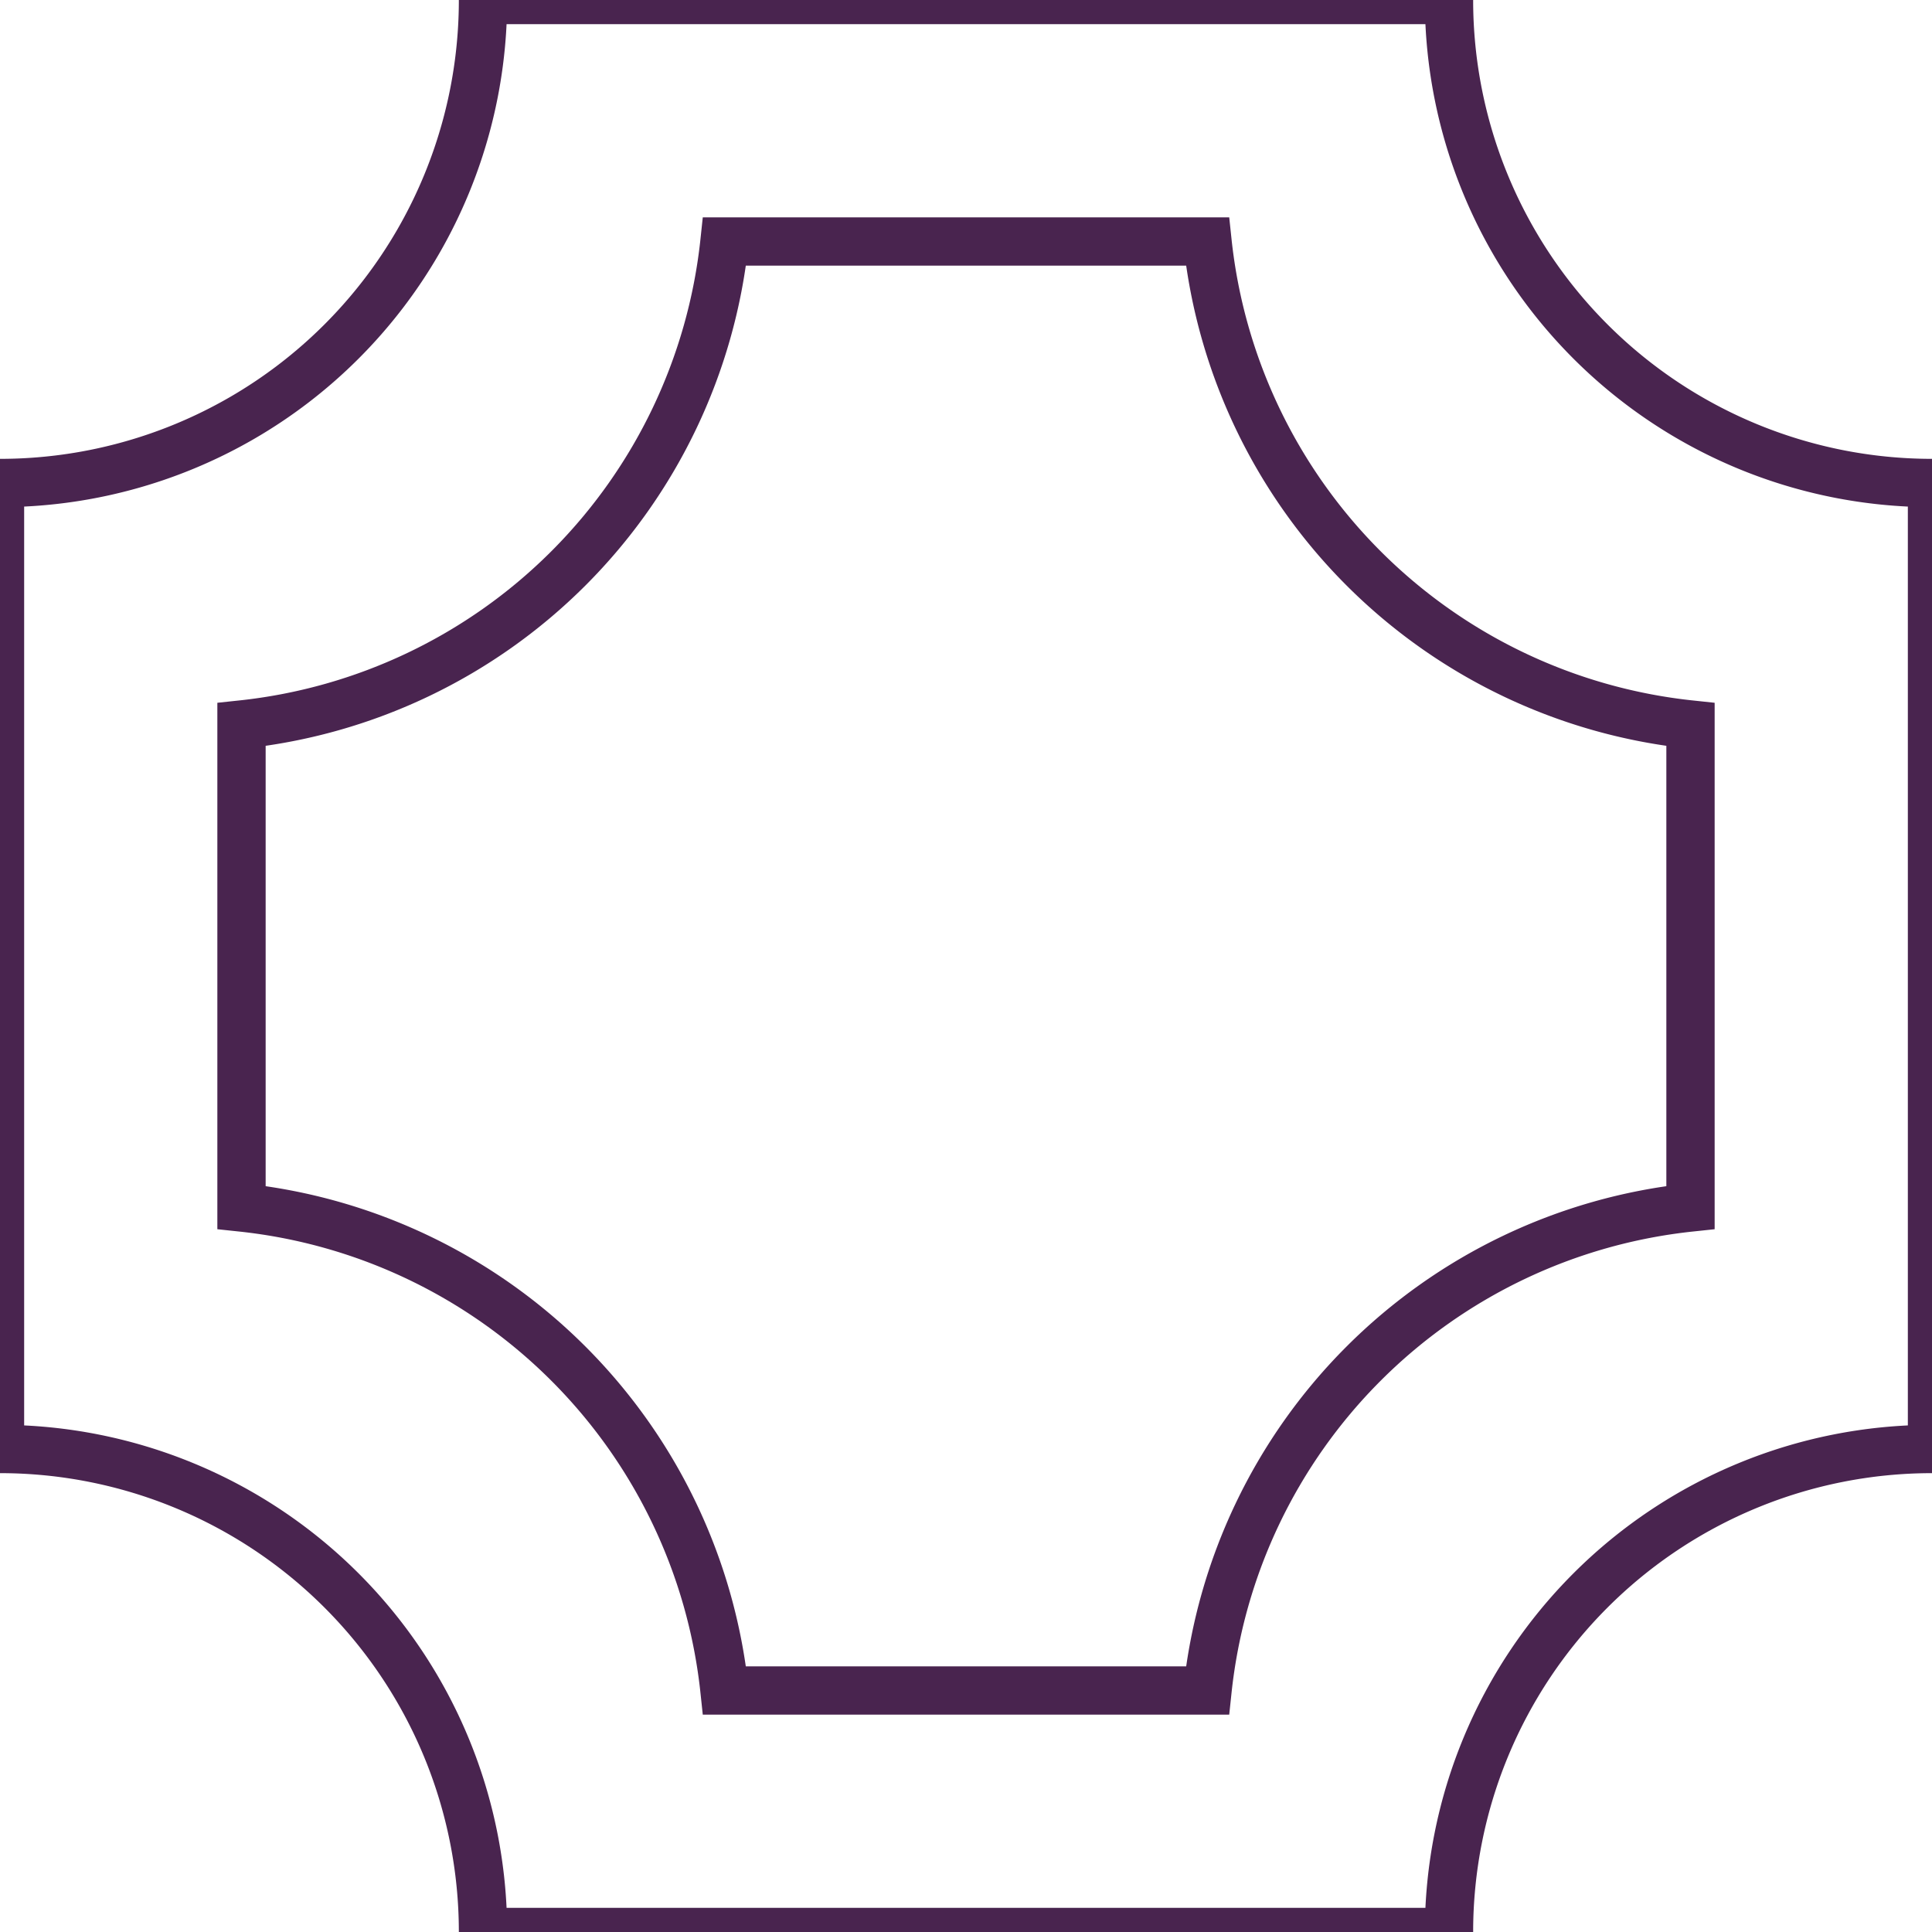<svg version="1.0" xmlns="http://www.w3.org/2000/svg" width="400" height="400" style="fill: transparent;">

    <path d="M0,100 A100,100 0 0 0 100,0 L300,0 A100,100 0 0 0 400,100 L400,300 A100,100 0 0 0 300,400 L100,400 A100,100 0 0 0 0,300 z" stroke="#49244F" stroke-width="10"/>

    <path d="M50,150 A112.5,112.5 0 0 0 150,50 L250,50 A112.5,112.5 0 0 0 350,150 L350,250 A112.5,112.5 0 0 0 250,350 L150,350 A112.5,112.5 0 0 0 50,250 z" stroke="#49244F" stroke-width="10"/>
</svg>
